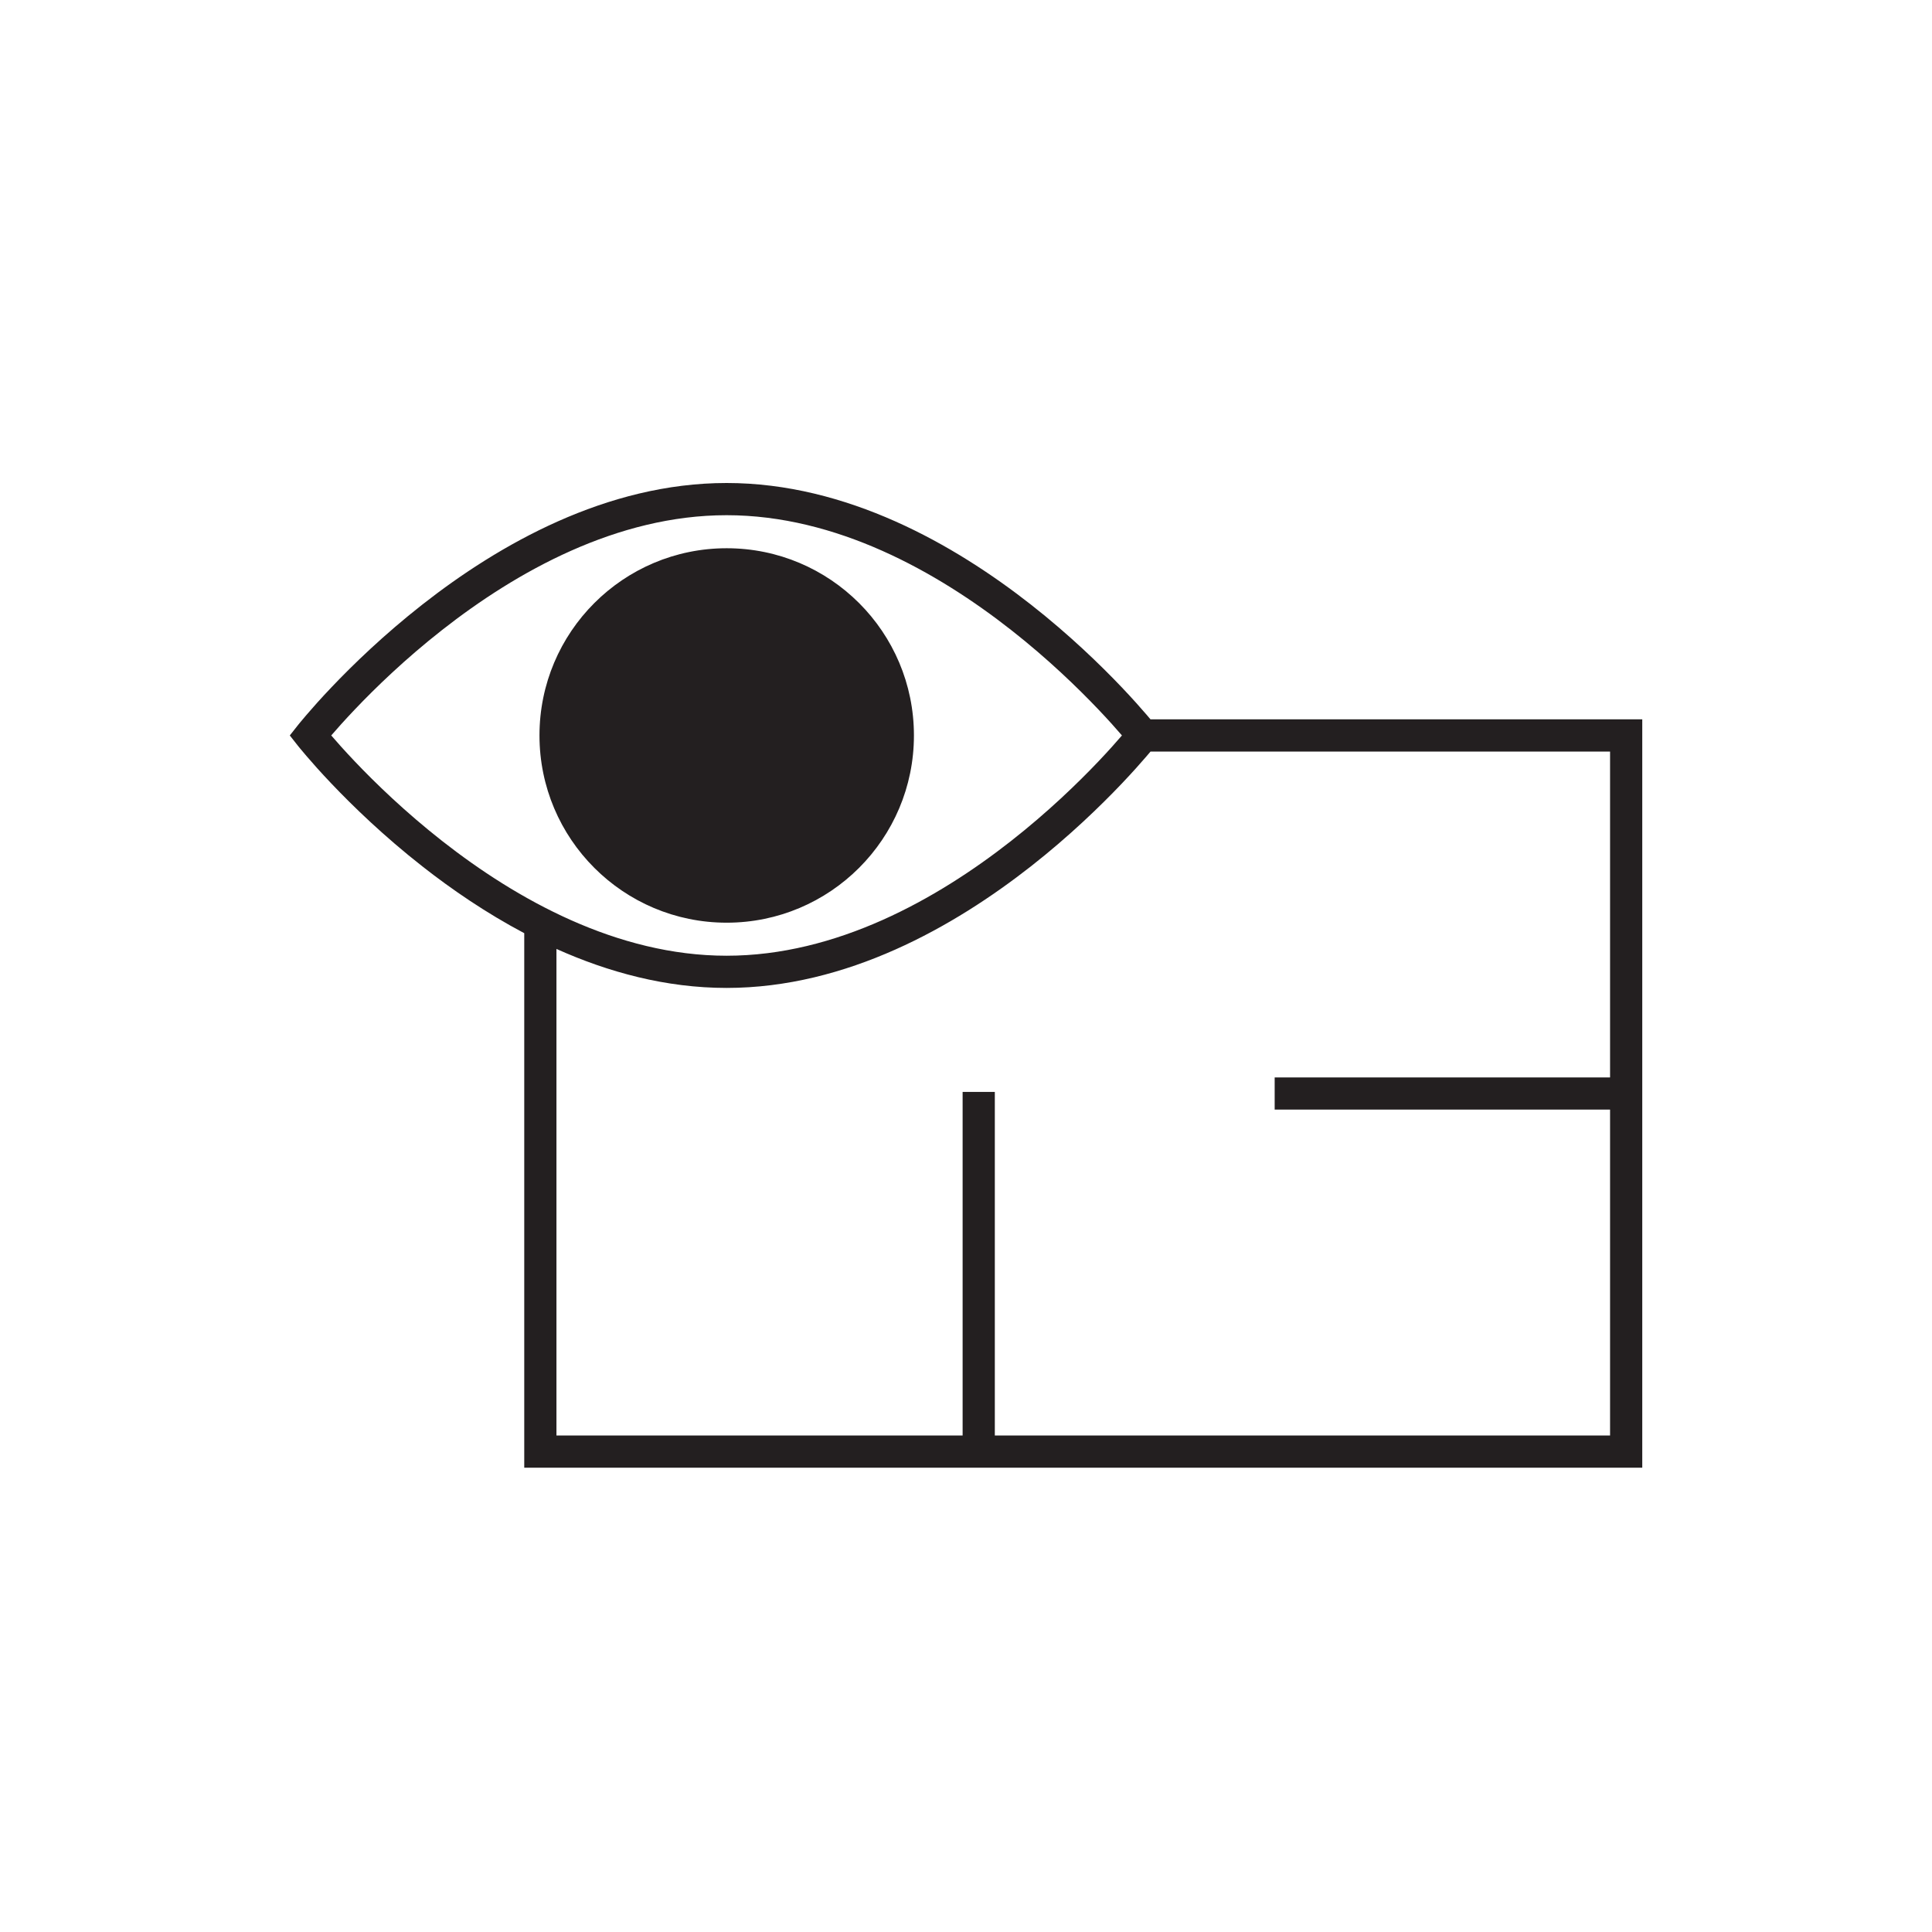 <svg width="60" height="60" viewBox="0 0 60 60" fill="none" xmlns="http://www.w3.org/2000/svg">
<path fill-rule="evenodd" clip-rule="evenodd" d="M10.287 22.84C10.454 23.035 10.7 23.311 11.015 23.643C11.656 24.318 12.585 25.218 13.731 26.117C16.036 27.925 19.159 29.681 22.565 29.681C25.972 29.681 29.095 27.925 31.4 26.117C32.546 25.218 33.474 24.318 34.116 23.643C34.431 23.311 34.676 23.035 34.843 22.84C34.676 22.646 34.431 22.369 34.116 22.038C33.474 21.363 32.546 20.463 31.4 19.564C29.095 17.756 25.972 16 22.565 16C19.159 16 16.036 17.756 13.731 19.564C12.585 20.463 11.656 21.363 11.015 22.038C10.7 22.369 10.454 22.646 10.287 22.84ZM50.502 22.34H35.73C35.696 22.299 35.656 22.252 35.611 22.2C35.434 21.993 35.174 21.7 34.841 21.349C34.174 20.648 33.21 19.713 32.017 18.777C29.643 16.915 26.302 15 22.565 15C18.829 15 15.488 16.915 13.114 18.777C11.921 19.713 10.956 20.648 10.29 21.349C9.956 21.7 9.697 21.993 9.52 22.2C9.431 22.303 9.363 22.384 9.317 22.441C9.294 22.469 9.276 22.491 9.264 22.506L9.25 22.524L9.246 22.529L9.245 22.53L9.244 22.531C9.244 22.531 9.244 22.531 9.637 22.84L9.244 22.531L9 22.84L9.244 23.15L9.637 22.84C9.244 23.15 9.244 23.15 9.244 23.15L9.245 23.151L9.246 23.152L9.25 23.157L9.264 23.175C9.276 23.19 9.294 23.212 9.317 23.24C9.363 23.297 9.431 23.378 9.52 23.481C9.697 23.688 9.956 23.981 10.29 24.332C10.956 25.033 11.921 25.968 13.114 26.904C14.035 27.627 15.102 28.357 16.281 28.981V45.081V45.581H16.781H50.502H51.002V45.081V22.84V22.34H50.502ZM17.281 44.581V29.47C18.893 30.193 20.679 30.681 22.565 30.681C26.302 30.681 29.643 28.766 32.017 26.904C33.21 25.968 34.174 25.033 34.841 24.332C35.174 23.981 35.434 23.688 35.611 23.481C35.656 23.428 35.696 23.381 35.731 23.34H50.002V33.46H39.586V34.46H50.002V44.581H30.895V33.911H29.895V44.581H17.281ZM28.383 22.84C28.383 26.052 25.779 28.655 22.568 28.655C19.357 28.655 16.754 26.052 16.754 22.84C16.754 19.629 19.357 17.026 22.568 17.026C25.779 17.026 28.383 19.629 28.383 22.84Z" fill="#231F20"/>
</svg>
